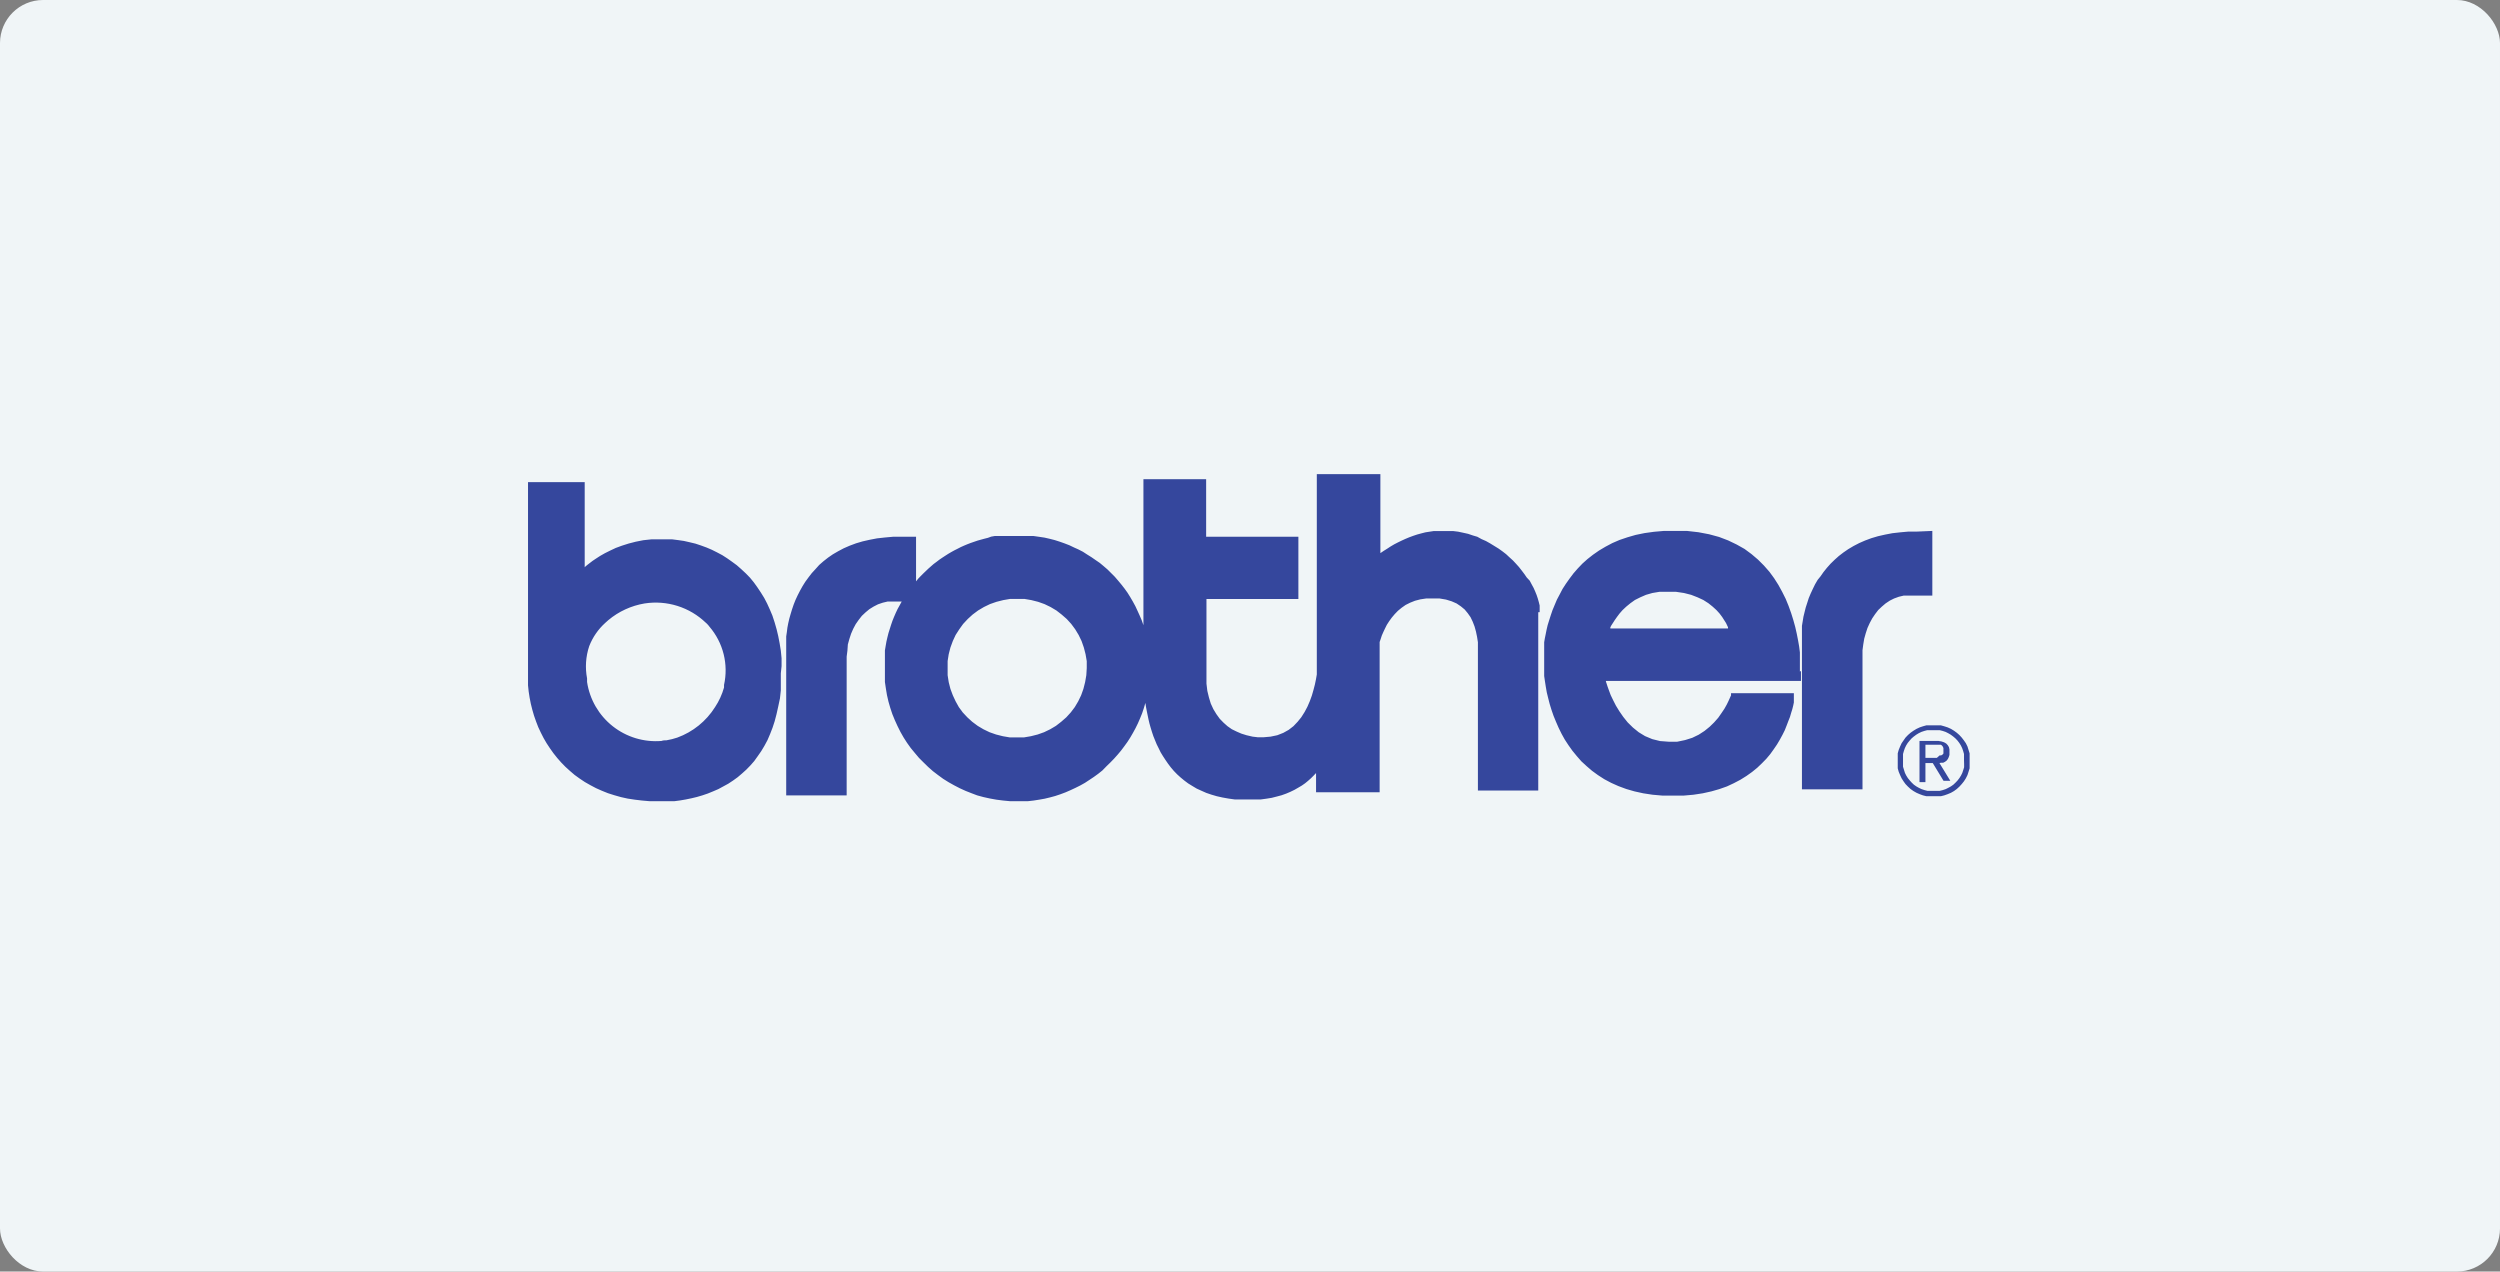 <svg width="232" height="118" viewBox="0 0 232 118" fill="none" xmlns="http://www.w3.org/2000/svg">
<rect x="0" y="0" width="232" height="118" fill="#808080" stroke="none"/>
<rect width="232" height="118" rx="4" fill="#F0F5F7"/>
<path fill-rule="evenodd" clip-rule="evenodd" d="M179.98 70.81H180.18H180.37L180.53 70.73L180.68 70.62L180.8 70.47L180.88 70.3L180.95 70.09V69.83V69.58L180.9 69.36L180.79 69.18L180.65 69.03L180.46 68.92L180.22 68.84L179.94 68.79H179.61H178.17V72.61H178.68V70.81H179.36L180.36 72.46H180.99L179.98 70.81ZM179.78 70.33H178.68V69.11H179.68H179.83H179.97H180.11L180.21 69.18L180.29 69.28L180.35 69.42V69.59V69.79V69.93L180.26 70.03L180.14 70.1H180L179.78 70.33ZM179.98 70.81H180.18H180.37L180.53 70.73L180.68 70.62L180.8 70.47L180.88 70.3L180.95 70.09V69.83V69.58L180.9 69.36L180.79 69.18L180.65 69.03L180.46 68.92L180.22 68.84L179.94 68.79H179.61H178.17V72.61H178.68V70.81H179.36L180.36 72.46H180.99L179.98 70.81ZM179.78 70.33H178.68V69.11H179.68H179.83H179.97H180.11L180.21 69.18L180.29 69.28L180.35 69.42V69.59V69.79V69.93L180.26 70.03L180.14 70.1H180L179.78 70.33ZM182.78 70.26V69.91L182.68 69.59L182.58 69.27L182.43 68.97L182.25 68.71L182.05 68.45L181.83 68.21L181.59 68L181.33 67.81L181.05 67.64L180.74 67.5L180.43 67.4L180.11 67.31H179.78H179.11H178.77L178.45 67.4L178.15 67.5L177.85 67.64L177.57 67.81L177.3 68L177.06 68.21L176.83 68.45L176.47 68.97L176.33 69.27L176.2 69.59L176.11 69.91V70.26V70.61V70.96V71.3L176.2 71.62L176.33 71.93L176.47 72.23L176.65 72.51L176.83 72.76L177.06 73L177.3 73.22L177.57 73.41L177.85 73.57L178.15 73.7L178.45 73.81L178.77 73.89H179.11H179.78H180.11L180.43 73.81L180.74 73.7L181.05 73.57L181.33 73.41L181.59 73.22L181.83 73L182.05 72.76L182.25 72.51L182.43 72.23L182.58 71.93L182.68 71.62L182.78 71.3V70.96V70.26ZM182.27 70.9V71.2L182.19 71.46L182.1 71.73L181.98 71.97L181.83 72.21L181.66 72.43L181.47 72.63L181.27 72.82L181.04 72.98L180.8 73.11L180.56 73.23L180.29 73.32L180.01 73.39H179.73H179.43H179.14H178.86L178.59 73.32L178.32 73.23L178.07 73.11L177.84 72.98L177.61 72.82L177.41 72.63L177.23 72.43L177.05 72.21L176.9 71.97L176.78 71.73L176.68 71.41L176.6 71.15V70.85V70.26V69.97L176.68 69.69L176.77 69.43L176.89 69.18L177.04 68.94L177.22 68.72L177.4 68.52L177.6 68.35L177.83 68.18L178.06 68.04L178.31 67.92L178.58 67.83L178.85 67.76H179.13H179.72H180L180.28 67.83L180.55 67.92L180.79 68.04L181.03 68.18L181.26 68.35L181.46 68.52L181.65 68.72L181.82 68.94L181.97 69.18L182.09 69.43L182.18 69.69L182.26 69.97V70.26V70.56L182.27 70.9ZM180.14 70.78H180.33L180.49 70.7L180.64 70.59L180.76 70.44L180.84 70.27L180.91 70.06V69.8V69.55L180.86 69.33L180.75 69.15L180.61 69L180.42 68.89L180.18 68.81L179.9 68.76H179.57H178.13V72.58H178.68V70.81H179.36L180.36 72.46H180.99L179.98 70.81L180.14 70.78ZM179.74 70.33H178.68V69.11H179.68H179.83H179.97H180.11L180.21 69.18L180.29 69.28L180.35 69.42V69.59V69.79V69.93L180.26 70.03L180.14 70.1H180L179.74 70.33ZM177.91 49.33H177.11L176.34 49.4L175.62 49.48L174.94 49.61L174.28 49.76L173.67 49.94L173.08 50.16L172.53 50.4L172.01 50.67L171.52 50.96L171.07 51.27L170.64 51.6L170.25 51.95L169.88 52.31L169.54 52.69L169.22 53.09L168.94 53.49L168.68 53.81L168.44 54.22L168.23 54.65L168.03 55.08L167.85 55.51L167.71 55.95L167.57 56.38L167.46 56.82L167.36 57.23L167.29 57.66L167.22 58.08V58.48V58.87V59.25V73.25H172.84V60.34L172.91 59.81L173 59.27L173.14 58.77L173.3 58.28L173.51 57.82L173.74 57.39L174.01 56.99L174.3 56.61L174.64 56.29L174.98 56L175.37 55.74L175.77 55.54L176.21 55.38L176.67 55.27H177.15H177.41H177.63H179H179.09H179.32V49.27L177.91 49.33ZM72.53 61.81V61.09L72.46 60.38L72.35 59.7L72.22 59.03L72.07 58.4L71.89 57.77L71.68 57.13L71.44 56.56L71.19 56.01L70.92 55.49L70.61 54.99L70.29 54.51L69.96 54.05L69.6 53.61L69.21 53.21L68.78 52.81L68.37 52.45L67.92 52.12L67.48 51.81L67.03 51.52L66.54 51.26L66.06 51.02L65.57 50.81L65.05 50.62L64.54 50.45L64 50.32L63.47 50.2L62.92 50.12L62.37 50.05H61.81H61.24H60.46L59.71 50.13L59 50.27L58.34 50.44L57.71 50.64L57.14 50.85L56.61 51.1L56.13 51.34L55.69 51.59L55.32 51.83L54.99 52.05L54.73 52.25L54.51 52.42L54.35 52.55L54.26 52.64V44.74H49V63.01V63.6L49.06 64.17L49.15 64.75L49.26 65.31L49.4 65.87L49.56 66.42L49.75 66.96L49.95 67.48L50.19 67.99L50.45 68.5L50.73 68.98L51.04 69.45L51.36 69.9L51.71 70.34L52.08 70.76L52.47 71.16L52.9 71.55L53.32 71.91L53.79 72.25L54.27 72.57L54.78 72.86L55.31 73.14L55.85 73.38L56.42 73.61L57.02 73.8L57.62 73.97L58.25 74.11L58.91 74.21L59.58 74.29L60.27 74.35H61.52H62.05H62.59L63.12 74.28L63.64 74.19L64.17 74.08L64.67 73.96L65.18 73.81L65.68 73.64L66.17 73.44L66.66 73.23L67.12 72.98L67.58 72.73L68.02 72.44L68.45 72.13L68.85 71.79L69.25 71.43L69.63 71.04L69.99 70.63L70.32 70.17L70.64 69.71L70.94 69.21L71.22 68.69L71.46 68.13L71.69 67.54L71.89 66.93L72.06 66.28L72.21 65.61L72.38 64.81L72.46 64.07V63.3V62.49L72.53 61.81ZM67.19 63.61C67.195 63.643 67.195 63.677 67.19 63.71V63.8C67.007 64.45 66.724 65.068 66.35 65.63C65.528 66.932 64.297 67.924 62.85 68.45C62.524 68.56 62.19 68.644 61.85 68.7C61.7 68.7 61.54 68.7 61.39 68.76C59.759 68.895 58.138 68.405 56.855 67.389C55.572 66.374 54.723 64.908 54.48 63.29C54.48 63.18 54.48 63.07 54.48 62.96C54.288 61.959 54.357 60.926 54.68 59.96C55 59.138 55.507 58.402 56.16 57.81L56.45 57.55C57.415 56.742 58.578 56.207 59.82 56C60.841 55.841 61.884 55.92 62.87 56.23C63.855 56.541 64.755 57.075 65.5 57.79L65.59 57.87C65.681 57.959 65.765 58.056 65.84 58.16C66.469 58.893 66.918 59.763 67.153 60.701C67.387 61.638 67.4 62.617 67.19 63.56V63.61ZM167.03 62.32V61.95V61.53V61.05V60.54L166.96 59.99L166.86 59.42L166.74 58.81L166.6 58.19L166.42 57.54L166.22 56.9L165.98 56.23L165.71 55.57L165.39 54.93L165.04 54.29L164.64 53.66L164.2 53.06L163.69 52.48L163.14 51.93L162.54 51.42L161.89 50.94L161.16 50.53L160.37 50.15L159.53 49.83L158.61 49.58L157.61 49.39L156.55 49.27H155.41H154.41L153.49 49.35L152.62 49.47L151.79 49.64L151.03 49.86L150.29 50.11L149.62 50.4L148.98 50.74L148.39 51.09L147.83 51.48L147.32 51.88L146.85 52.3L146.41 52.76L146.01 53.22L145.65 53.7L145.31 54.18L145 54.66L144.74 55.16L144.48 55.65L144.27 56.15L144.07 56.63L143.91 57.1L143.76 57.57L143.62 58.02L143.52 58.45L143.44 58.85L143.36 59.24L143.3 59.6V59.92V60.22V60.7V61.06V61.45V61.81V62.27V62.74L143.37 63.22L143.45 63.73L143.54 64.25L143.67 64.78L143.81 65.33L143.98 65.88L144.17 66.43L144.4 66.99L144.64 67.54L144.91 68.09L145.21 68.63L145.55 69.15L145.92 69.67L146.33 70.17L146.75 70.65L147.24 71.1L147.74 71.53L148.29 71.93L148.88 72.31L149.52 72.65L150.19 72.95L150.92 73.22L151.68 73.44L152.5 73.62L153.35 73.75L154.26 73.83H155.26H156.26L157.16 73.75L158.01 73.62L158.82 73.44L159.55 73.23L160.26 72.98L160.9 72.68L161.51 72.36L162.07 72.01L162.59 71.64L163.07 71.25L163.51 70.83L163.92 70.41L164.28 69.98L164.61 69.52L164.91 69.08L165.17 68.64L165.42 68.18L165.63 67.76L165.8 67.33L165.96 66.91L166.11 66.53L166.22 66.15L166.33 65.8L166.41 65.48L166.47 65.19V64.93V64.72V64.54V64.41V64.33H160.64V64.39V64.53L160.54 64.75L160.41 65.04L160.24 65.39L160.02 65.78L159.75 66.18L159.45 66.61L159.07 67.04L158.66 67.44L158.18 67.83L157.64 68.18L157.04 68.47L156.37 68.68L155.65 68.83H154.84L154.05 68.77L153.33 68.59L152.66 68.31L152.07 67.95L151.54 67.52L151.05 67.04L150.64 66.53L150.28 66.01L149.96 65.49L149.7 64.98L149.47 64.5L149.31 64.07L149.18 63.71L149.09 63.43L149.03 63.25V63.19H167.13V62.27L167.03 62.32ZM149.44 58.32V58.21L149.53 58.04L149.68 57.81L149.84 57.56L150.05 57.26L150.29 56.94L150.57 56.62L150.91 56.3L151.3 55.98L151.72 55.68L152.22 55.43L152.75 55.2L153.34 55.03L154 54.92H154.71H155.53L156.27 55.03L156.94 55.2L157.53 55.43L158.07 55.68L158.54 55.98L158.94 56.3L159.29 56.62L159.58 56.94L159.82 57.26L160.01 57.56L160.17 57.81L160.28 58.04L160.36 58.21V58.32H149.44ZM142.88 56.81V56.5V56.19L142.8 55.87L142.71 55.55L142.6 55.22L142.47 54.9L142.32 54.56L142.14 54.23L141.96 53.89L141.68 53.59L141.46 53.27L141.21 52.94L140.96 52.62L140.68 52.31L140.4 52.01L140.09 51.73L139.77 51.43L139.42 51.16L139.07 50.91L138.68 50.67L138.29 50.43L137.9 50.21L137.49 50.03L137.09 49.81L136.68 49.69L136.24 49.54L135.79 49.44L135.32 49.34L134.84 49.28H134.34H133.85H133.44H133.06L132.67 49.34L132.28 49.4L131.89 49.5L131.52 49.6L131.16 49.72L130.78 49.86L130.42 50.01L130.07 50.17L129.72 50.34L129.39 50.51L129.05 50.71L128.73 50.92L128.41 51.12L128.1 51.33V44H122.2V62.18V62.59L122.12 63.05L122.02 63.53L121.89 64.03L121.74 64.55L121.55 65.07L121.33 65.58L121.07 66.07L120.76 66.56L120.42 66.98L120.03 67.39L119.59 67.73L119.09 68.01L118.53 68.23L117.91 68.36L117.24 68.42H116.74L116.24 68.36L115.68 68.23L115.2 68.08L114.76 67.89L114.31 67.67L113.91 67.39L113.54 67.06L113.19 66.7L112.88 66.27L112.6 65.81L112.36 65.29L112.19 64.73L112.04 64.11L111.96 63.44V62.72V55.59H120.49V49.81H111.93V44.47H106.11V58.02L105.95 57.56L105.76 57.12L105.56 56.68L105.36 56.25L105.12 55.81L104.88 55.4L104.63 55L104.35 54.61L104.06 54.24L103.76 53.88L103.45 53.52L103.11 53.18L102.78 52.85L102.42 52.54L102.06 52.24L101.68 51.98L101.29 51.71L100.89 51.46L100.49 51.2L100.06 50.98L99.68 50.81L99.24 50.6L98.8 50.43L98.35 50.27L97.88 50.12L97.41 50L96.93 49.89L96.39 49.81L95.9 49.74H95.4H94.9H93.68H93.33H93H92.65H92.32L91.98 49.8L91.68 49.91L91.36 49.99L91.03 50.08L90.71 50.17L90.39 50.28L90.07 50.39L89.76 50.51L89.45 50.64L89.16 50.77L88.87 50.92L88.57 51.07L88.28 51.23L87.99 51.4L87.71 51.58L87.45 51.75L87.17 51.94L86.91 52.14L86.64 52.34L86.4 52.55L86.15 52.77L85.91 53L85.68 53.22L85.45 53.45L85.22 53.69L85.01 53.95V49.81H83.68H82.88L82.11 49.88L81.39 49.96L80.71 50.09L80.05 50.24L79.44 50.42L78.85 50.64L78.3 50.88L77.79 51.15L77.29 51.44L76.84 51.75L76.42 52.08L76.02 52.43L75.68 52.81L75.33 53.19L75.03 53.58L74.73 53.99L74.48 54.39L74.24 54.82L74.02 55.25L73.82 55.68L73.65 56.11L73.5 56.55L73.37 56.98L73.25 57.4L73.15 57.83L73.07 58.25L73.02 58.66L72.96 59.06V59.45V59.84V73.81H78.57V60.93L78.64 60.39L78.68 59.81L78.82 59.3L78.98 58.81L79.18 58.35L79.41 57.92L79.69 57.52L79.98 57.15L80.32 56.83L80.68 56.53L81.07 56.29L81.48 56.08L81.92 55.93L82.38 55.82H82.87H83.09H83.2H83.68L83.49 56.17L83.3 56.51L83.13 56.87L82.97 57.24L82.82 57.61L82.69 57.99L82.45 58.75L82.35 59.15L82.26 59.54L82.19 59.94L82.12 60.36V60.76V61.17V62.01V62.66V63.29L82.21 63.9L82.31 64.5L82.45 65.11L82.62 65.7L82.81 66.27L83.04 66.83L83.29 67.38L83.56 67.92L83.85 68.43L84.17 68.93L84.52 69.42L84.9 69.88L85.28 70.33L85.7 70.75L86.13 71.17L86.57 71.56L87.04 71.92L87.52 72.27L88.03 72.59L88.55 72.88L89.07 73.15L89.62 73.4L90.18 73.62L90.68 73.81L91.27 73.97L91.86 74.1L92.47 74.21L93.09 74.29L93.72 74.35H94.88H95.4L95.92 74.29L96.43 74.21L96.94 74.12L97.44 74L97.92 73.87L98.4 73.71L98.88 73.53L99.34 73.33L99.79 73.12L100.25 72.89L100.68 72.65L101.09 72.38L101.51 72.1L101.91 71.81L102.3 71.5L102.68 71.11L103.04 70.76L103.38 70.41L103.71 70.04L104.03 69.66L104.33 69.26L104.62 68.86L104.89 68.44L105.14 68.01L105.38 67.57L105.6 67.12L105.8 66.66L105.99 66.19L106.15 65.71L106.29 65.23L106.35 65.61L106.42 65.98L106.5 66.37L106.58 66.76L106.67 67.14L106.78 67.53L106.9 67.92L107.03 68.31L107.18 68.68L107.34 69.07L107.53 69.45L107.71 69.82L107.93 70.18L108.16 70.53L108.4 70.88L108.65 71.21L108.93 71.54L109.24 71.86L109.56 72.15L109.9 72.43L110.26 72.7L110.65 72.94L111.05 73.18L111.49 73.38L111.94 73.58L112.41 73.74L112.92 73.89L113.46 74.01L114.02 74.11L114.59 74.19H115.21H116.43H116.99L117.51 74.12L118.01 74.04L118.48 73.92L118.93 73.8L119.35 73.65L119.75 73.48L120.12 73.3L120.47 73.1L120.81 72.9L121.11 72.69L121.39 72.46L121.66 72.22L121.9 71.98L122.13 71.74V73.52H128.03V59.58L128.13 59.29L128.23 58.98L128.37 58.66L128.53 58.32L128.7 57.98L128.92 57.64L129.16 57.31L129.43 56.99L129.73 56.68L130.07 56.4L130.44 56.14L130.86 55.93L131.31 55.75L131.81 55.62L132.34 55.54H132.93H133.6L134.19 55.64L134.71 55.8L135.17 56L135.57 56.27L135.92 56.56L136.21 56.91L136.47 57.28L136.67 57.7L136.84 58.14L136.97 58.61L137.07 59.09L137.15 59.6V60.12V60.66V61.19V62.93V63.36V68.36V68.85V73.36H142.75V56.81H142.88ZM100.81 62.66L100.7 63.3L100.54 63.93L100.33 64.52L100.06 65.08L99.74 65.62L99.37 66.11L98.95 66.57L98.48 66.98L97.99 67.36L97.45 67.68L96.89 67.95L96.3 68.16L95.67 68.32L95.03 68.43H94.37H93.7L93.06 68.32L92.43 68.16L91.83 67.95L91.27 67.68L90.73 67.36L90.22 66.98L89.77 66.57L89.34 66.11L88.98 65.62L88.68 65.08L88.42 64.52L88.2 63.93L88.04 63.3L87.94 62.66V62V61.35L88.04 60.71L88.2 60.09L88.42 59.49L88.68 58.93L89.02 58.4L89.38 57.9L89.81 57.44L90.26 57.03L90.77 56.65L91.31 56.33L91.87 56.06L92.47 55.85L93.1 55.69L93.74 55.58H94.41H95.07L95.71 55.69L96.34 55.85L96.93 56.06L97.49 56.33L98.03 56.65L98.52 57.03L98.99 57.44L99.41 57.9L99.78 58.4L100.1 58.93L100.37 59.49L100.58 60.09L100.74 60.71L100.85 61.35V62L100.81 62.66Z" fill="#35479D"/>
</svg>
